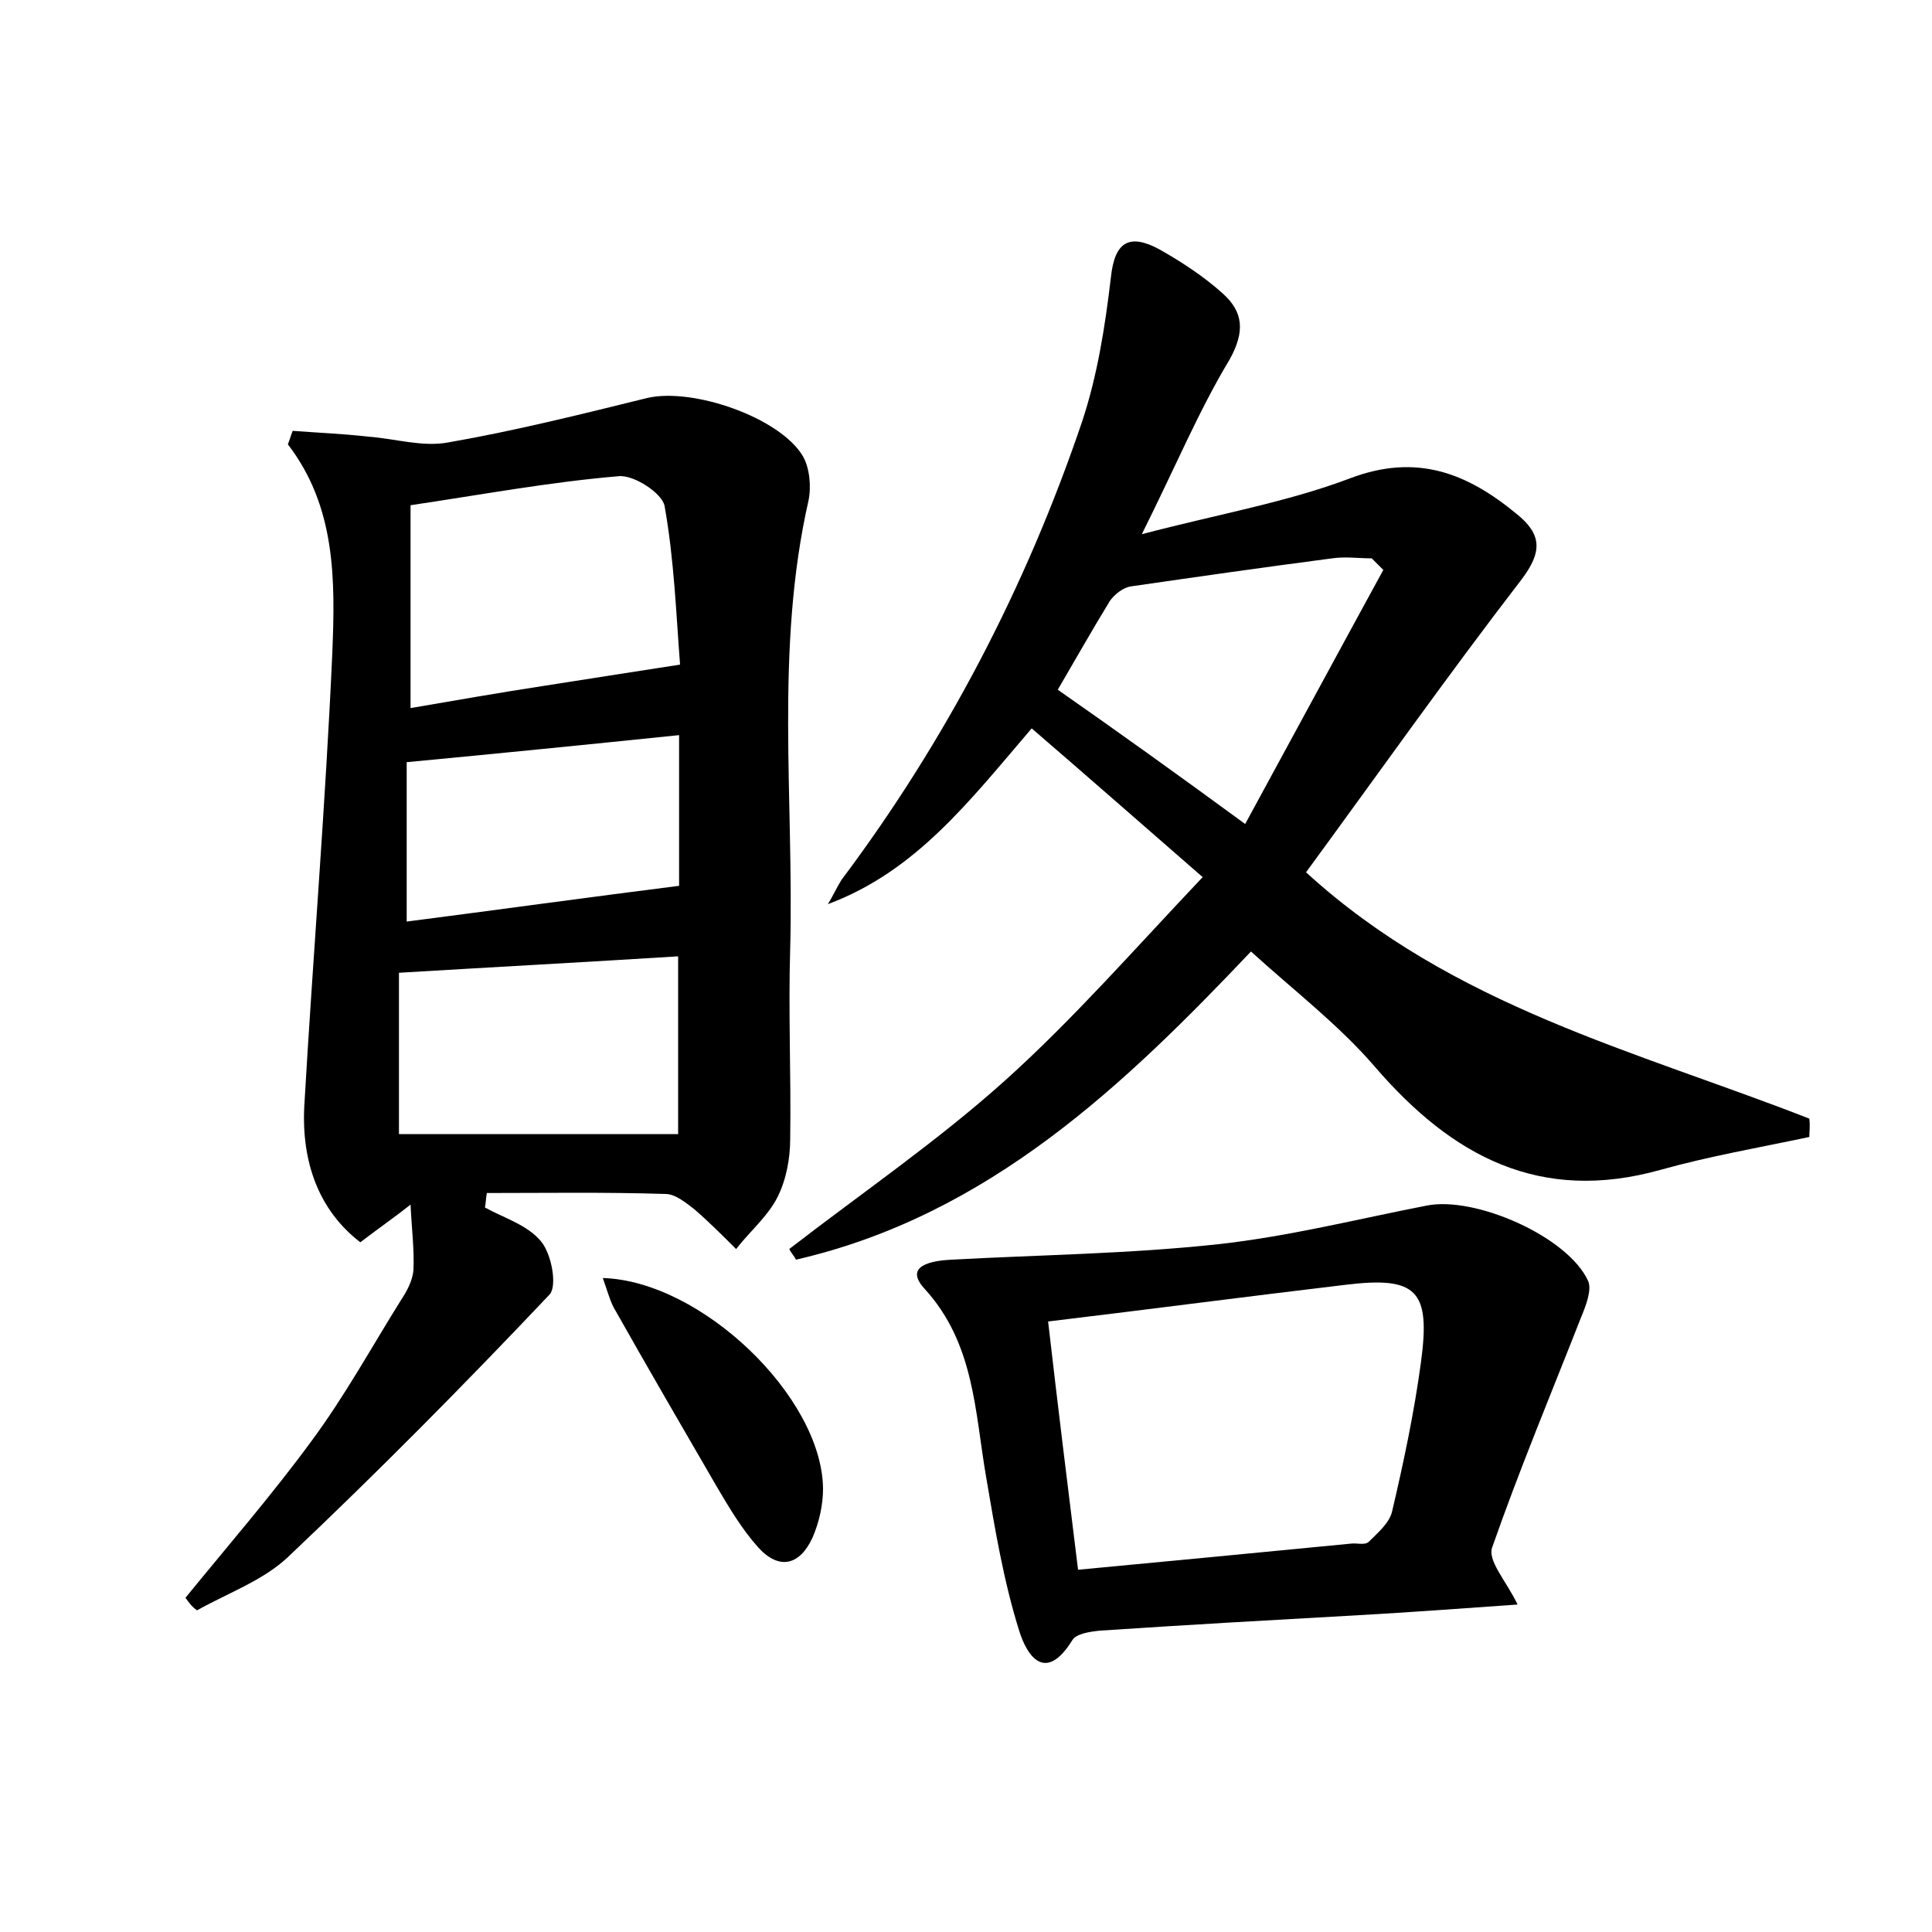 <?xml version="1.0" encoding="utf-8"?>
<!-- Generator: Adobe Illustrator 22.0.0, SVG Export Plug-In . SVG Version: 6.00 Build 0)  -->
<svg version="1.1" id="图层_1" xmlns="http://www.w3.org/2000/svg" xmlns:xlink="http://www.w3.org/1999/xlink" x="0px" y="0px"
	 viewBox="0 0 200 200" style="enable-background:new 0 0 200 200;" xml:space="preserve">
<style type="text/css">
	.st1{fill:#010000;}
	.st4{fill:#fbfafc;}
</style>
<g>
	
	<path d="M19.2,165.4c4.4-5.4,9-10.7,13.1-16.3c3.4-4.6,6.2-9.7,9.2-14.5c0.6-0.9,1.2-2,1.3-3.1c0.1-2.2-0.2-4.5-0.3-6.8
		c-1.5,1.2-3.1,2.3-5.2,3.9c-4.3-3.3-6.1-8.3-5.8-14.1c0.9-15.6,2.2-31.2,2.9-46.9c0.3-7.5,0.4-15.1-4.6-21.6
		c0.2-0.5,0.3-0.9,0.5-1.4c2.6,0.2,5.2,0.3,7.8,0.6c2.8,0.2,5.6,1.1,8.3,0.6c6.9-1.2,13.7-2.9,20.6-4.6c4.7-1.1,13.7,2,16.1,6
		c0.7,1.2,0.9,3.1,0.6,4.6c-3.5,15.4-1.5,30.9-1.9,46.4c-0.2,6.6,0.1,13.1,0,19.7c0,2-0.4,4.2-1.3,6c-1,2-2.9,3.6-4.3,5.4
		c-1.4-1.4-2.8-2.8-4.3-4.1c-0.9-0.7-2-1.6-3-1.6c-6.2-0.2-12.3-0.1-18.5-0.1c-0.1,0.5-0.1,1-0.2,1.5c2,1.1,4.4,1.8,5.8,3.5
		c1.1,1.3,1.7,4.6,0.9,5.5c-8.8,9.3-17.7,18.3-27,27.1c-2.6,2.5-6.3,3.8-9.5,5.6C19.8,166.3,19.5,165.8,19.2,165.4z M42.5,73.3
		c4.7-0.8,9.2-1.6,13.8-2.3c4.5-0.7,8.9-1.4,14.1-2.2C70,63.7,69.8,58,68.8,52.4c-0.2-1.3-3.2-3.3-4.8-3.1c-7.1,0.6-14.1,1.9-21.5,3
		C42.5,59.3,42.5,65.9,42.5,73.3z M70.2,117.4c0-5.8,0-11.9,0-18.4c-9.6,0.6-18.9,1.1-28.9,1.7c0,5.4,0,11.3,0,16.7
		C50.9,117.4,60.2,117.4,70.2,117.4z M70.3,76.1c-9.7,1-18.7,1.9-28.2,2.8c0,5,0,10.5,0,16.5c9.3-1.2,18.7-2.5,28.2-3.7
		C70.3,86.9,70.3,81.7,70.3,76.1z"/>
	<path d="M187.3,117.7c-5.2,1.1-10.4,2-15.4,3.4c-12.5,3.5-21.6-1.4-29.6-10.7c-3.7-4.3-8.4-7.9-12.8-11.9
		c-13,13.7-27.1,27.3-47.1,31.9c-0.2-0.4-0.5-0.7-0.7-1.1c7.5-5.8,15.4-11.2,22.4-17.5c7-6.3,13.2-13.4,20.4-21
		c-6.2-5.4-11.9-10.4-17.7-15.4c-6.5,7.6-12,14.8-21.1,18.2c0.5-0.8,0.9-1.7,1.4-2.5c10.8-14.4,19.1-30.3,24.9-47.4
		c1.6-4.8,2.4-9.9,3-15c0.4-3.8,2-4.5,5-2.9c2.3,1.3,4.6,2.8,6.6,4.6c2.1,1.9,2.3,3.9,0.7,6.8c-3.2,5.3-5.6,11.1-9.1,18.1
		c8-2.1,15-3.3,21.6-5.8c6.9-2.6,12.1-0.5,17.2,3.7c2.6,2.1,2.7,3.9,0.5,6.8c-7.7,10-14.9,20.2-22.3,30.3
		c15.2,13.9,34.2,18.5,52.1,25.5C187.4,116.6,187.3,117.1,187.3,117.7z M128.9,85.3c4.9-9,9.6-17.7,14.3-26.3
		c-0.4-0.4-0.8-0.8-1.2-1.2c-1.4,0-2.7-0.2-4.1,0c-6.9,0.9-13.9,1.9-20.8,2.9c-0.8,0.1-1.7,0.8-2.2,1.5c-1.9,3.1-3.7,6.3-5.4,9.2
		C115.8,75.8,121.8,80.1,128.9,85.3z"/>
	<path d="M157.1,166.1c-5.7,0.4-11,0.8-16.4,1.1c-8.9,0.5-17.8,1-26.8,1.6c-1,0.1-2.5,0.3-2.9,1c-2.8,4.5-4.7,1.6-5.5-1
		c-1.6-5.1-2.5-10.5-3.4-15.8c-1.2-6.9-1.2-13.9-6.4-19.6c-2.2-2.4,0.8-2.9,2.8-3c9.2-0.5,18.4-0.6,27.6-1.6
		c7.3-0.8,14.4-2.6,21.6-4c5-1,14.6,3.2,16.7,7.8c0.4,0.9-0.2,2.5-0.7,3.7c-3.1,7.9-6.4,15.8-9.2,23.8
		C153.9,161.5,155.9,163.6,157.1,166.1z M108.5,136.8c1,8.7,2,16.8,3.1,25.7c9.6-0.9,18.9-1.8,28.2-2.7c0.6-0.1,1.5,0.2,1.9-0.2
		c0.9-0.9,2.1-1.9,2.4-3.1c1.2-5.1,2.3-10.3,3-15.5c1-7.4-0.4-8.9-7.8-8C129.2,134.2,119.3,135.5,108.5,136.8z"/>
	<path d="M62.4,132.3c10.2,0.3,22.7,12.3,22.8,21.8c0,1.7-0.4,3.5-1.1,5.1c-1.3,2.8-3.4,3.4-5.6,1c-1.7-1.9-3-4.1-4.3-6.3
		c-3.6-6.2-7.2-12.4-10.7-18.6C63.1,134.5,62.8,133.4,62.4,132.3z"/>
	
	
	
	
	
</g>
</svg>

